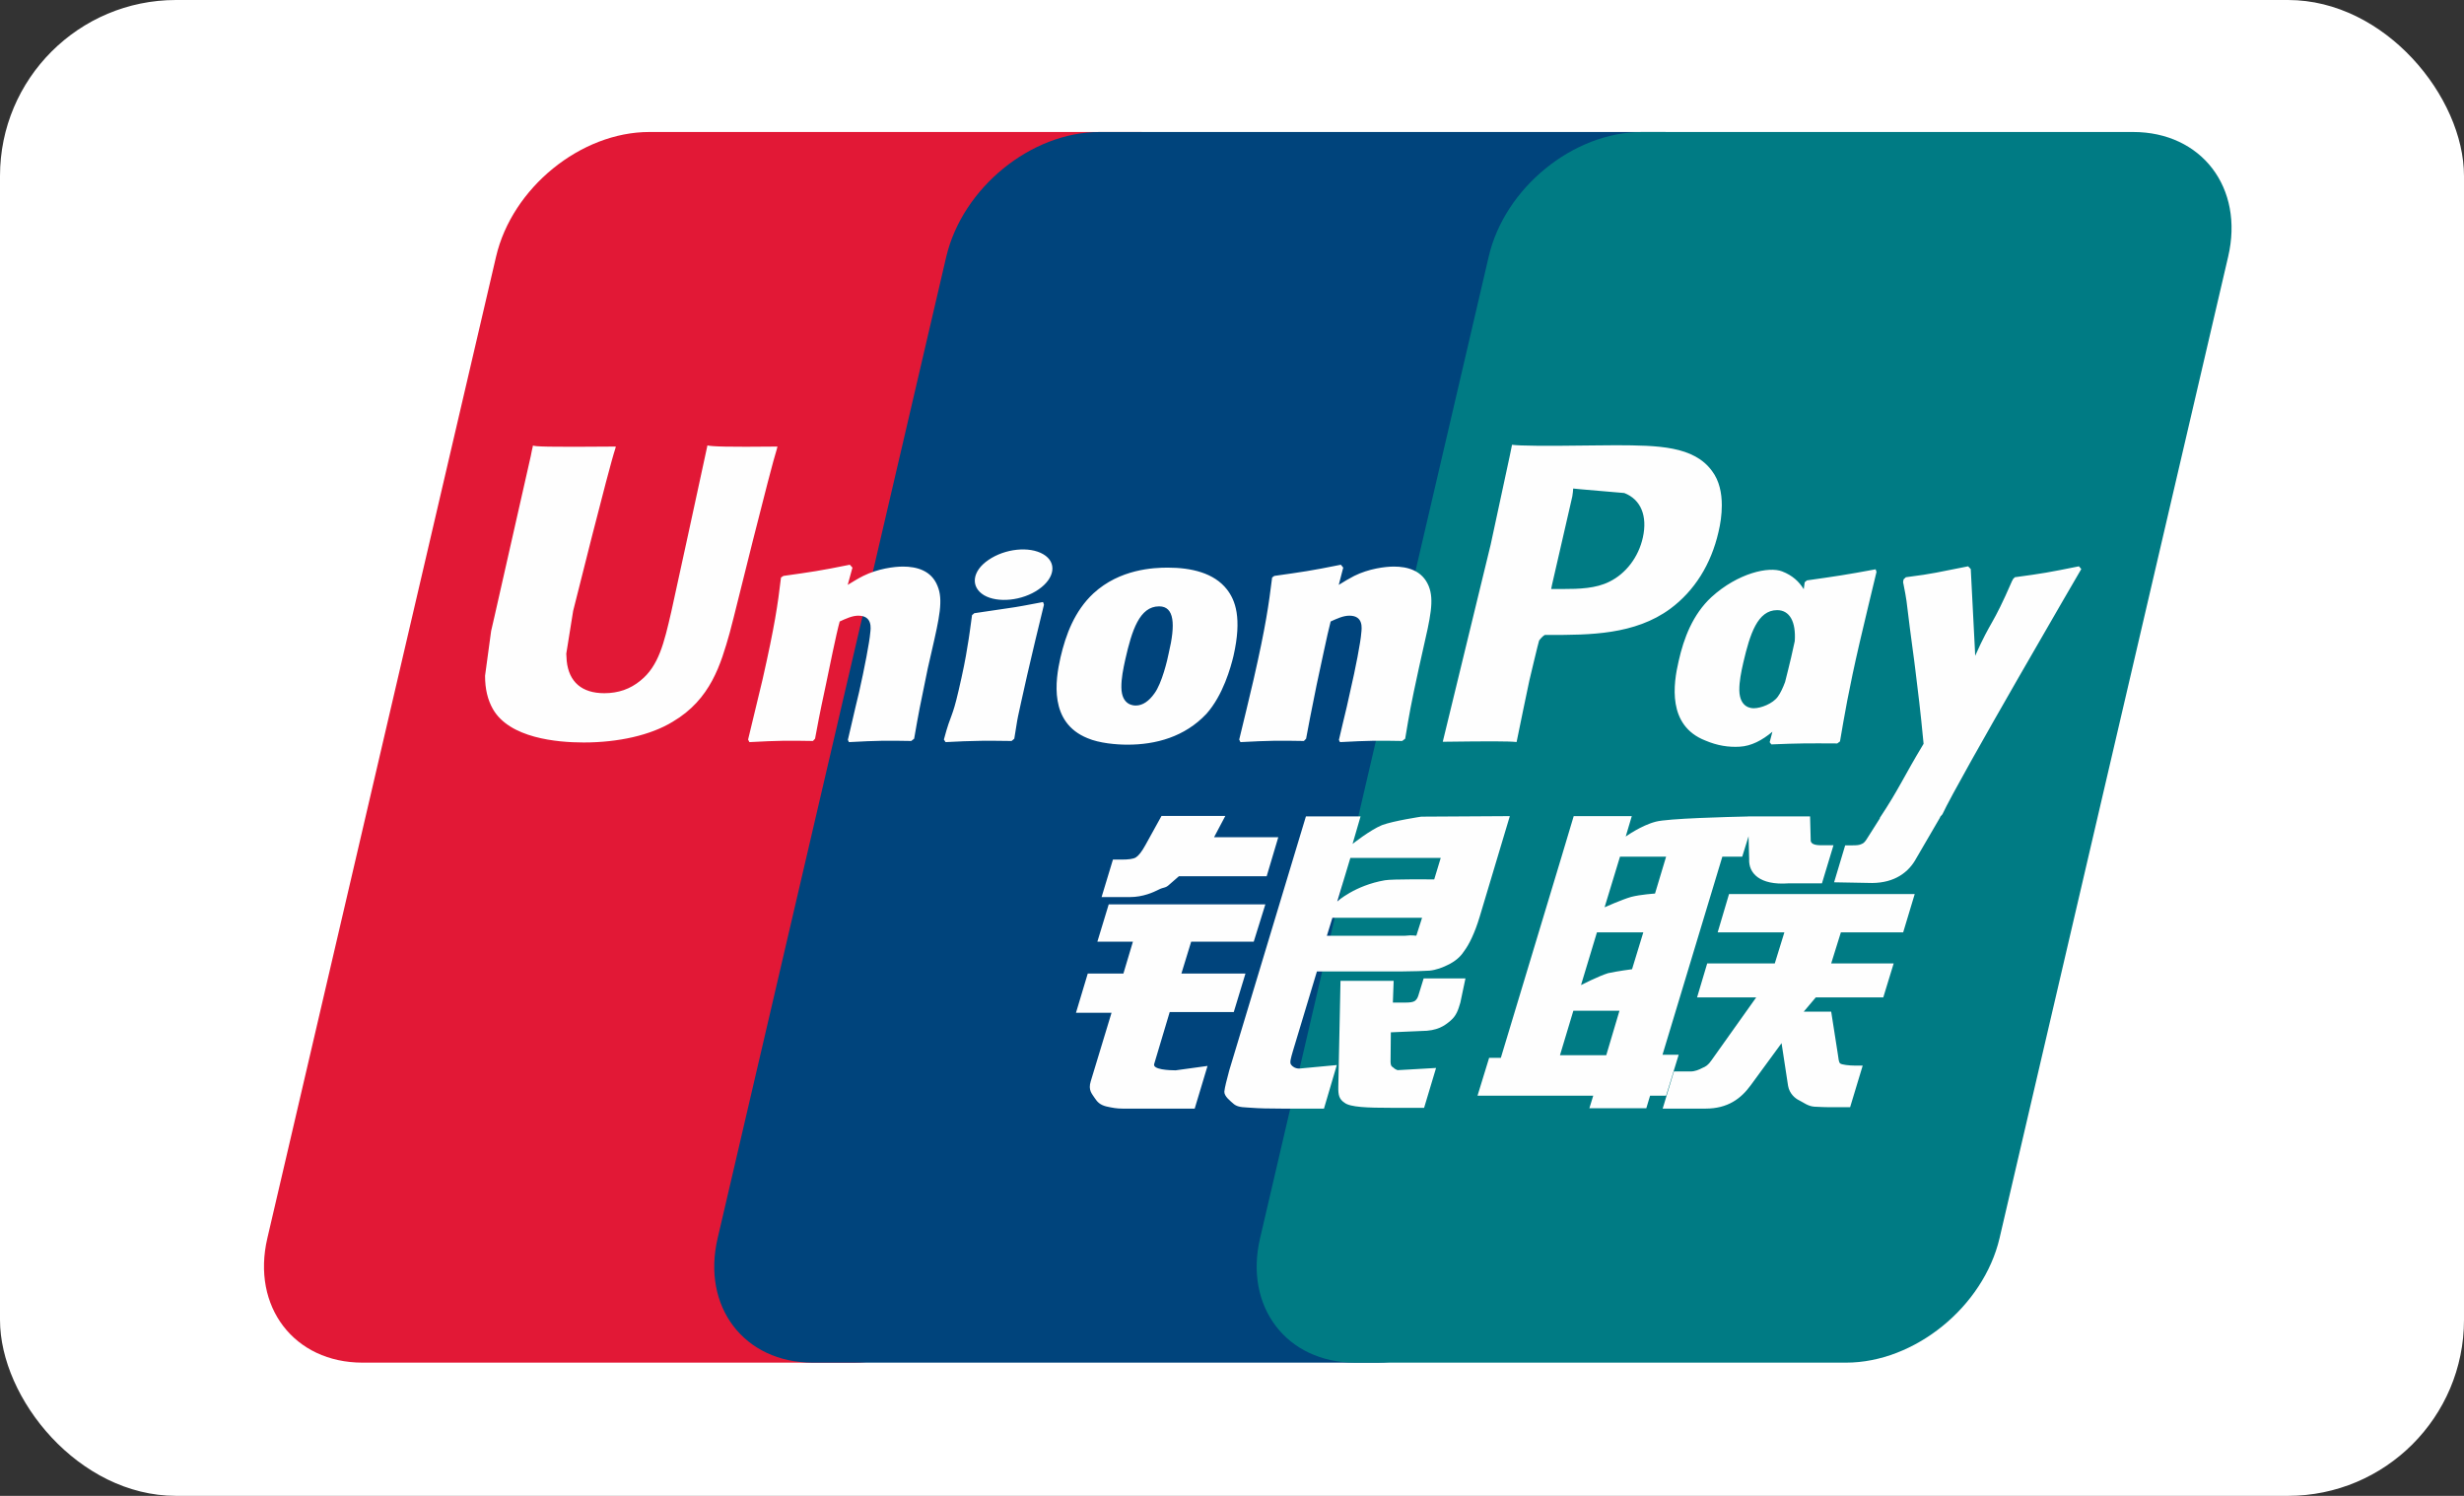 <?xml version="1.0" encoding="UTF-8"?>
<svg width="28px" height="17px" viewBox="0 0 28 17" version="1.1" xmlns="http://www.w3.org/2000/svg" xmlns:xlink="http://www.w3.org/1999/xlink">
    <rect x="0" y="0" width="28" height="17" fill="#333333" stroke="none"/>
    <!-- Generator: Sketch 52.6 (67491) - http://www.bohemiancoding.com/sketch -->
    <title>UnionPayMiniLogo</title>
    <desc>Created with Sketch.</desc>
    <defs>
        <rect id="path-1" x="0" y="0" width="28" height="17" rx="2"></rect>
    </defs>
    <g id="UnionPayMiniLogo" stroke="none" stroke-width="1" fill="none" fill-rule="evenodd">
        <g>
            <mask id="mask-2" fill="white">
                <use xlink:href="#path-1"></use>
            </mask>
            <use id="Base" fill="#FFFFFF" xlink:href="#path-1"></use>
            <g id="UnionPay_logo" mask="url(#mask-2)">
                <g transform="translate(3, 1.5)">
                    <path d="M4.379,5.84117892e-05 L9.959,5.84117892e-05 C10.738,5.84117892e-05 11.223,0.635 11.041,1.417 L8.443,12.572 C8.26,13.35 7.48,13.986 6.7,13.986 L1.12,13.986 C0.342,13.986 -0.144,13.35 0.038,12.572 L2.637,1.417 C2.819,0.635 3.599,5.84117892e-05 4.379,5.84117892e-05" id="Path" fill="#E21836" fill-rule="evenodd"></path>
                    <path d="M9.495,5.84117892e-05 L15.912,5.84117892e-05 C16.691,5.84117892e-05 16.34,0.635 16.157,1.417 L13.559,12.572 C13.377,13.35 13.434,13.986 12.653,13.986 L6.236,13.986 C5.455,13.986 4.972,13.35 5.155,12.572 L7.753,1.417 C7.938,0.635 8.715,5.84117892e-05 9.495,5.84117892e-05" id="Path" fill="#00447C" fill-rule="evenodd"></path>
                    <path d="M15.658,5.84117892e-05 L21.239,5.84117892e-05 C22.019,5.84117892e-05 22.503,0.635 22.32,1.417 L19.722,12.572 C19.539,13.35 18.758,13.986 17.978,13.986 L12.4,13.986 C11.62,13.986 11.136,13.35 11.319,12.572 L13.917,1.417 C14.098,0.635 14.877,5.84117892e-05 15.658,5.84117892e-05" id="Path" fill="#007B84" fill-rule="evenodd"></path>
                    <path d="M5.836,3.575 C5.262,3.581 5.093,3.575 5.039,3.562 C5.018,3.661 4.631,5.447 4.629,5.449 C4.546,5.81 4.485,6.068 4.279,6.234 C4.162,6.331 4.026,6.378 3.867,6.378 C3.613,6.378 3.465,6.251 3.44,6.012 L3.435,5.929 C3.435,5.929 3.513,5.445 3.513,5.443 C3.513,5.443 3.919,3.815 3.992,3.599 C3.996,3.587 3.997,3.581 3.998,3.575 C3.207,3.582 3.066,3.575 3.057,3.562 C3.051,3.58 3.032,3.681 3.032,3.681 L2.617,5.515 L2.581,5.671 L2.512,6.18 C2.512,6.331 2.542,6.454 2.601,6.558 C2.79,6.889 3.329,6.938 3.634,6.938 C4.027,6.938 4.396,6.855 4.645,6.702 C5.078,6.447 5.191,6.047 5.292,5.692 L5.339,5.51 C5.339,5.51 5.757,3.819 5.829,3.599 C5.831,3.587 5.832,3.581 5.836,3.575 Z M7.261,4.939 C7.16,4.939 6.975,4.963 6.81,5.045 C6.749,5.075 6.693,5.111 6.633,5.147 L6.687,4.951 L6.657,4.918 C6.306,4.989 6.227,4.999 5.903,5.045 L5.875,5.063 C5.838,5.375 5.804,5.61 5.665,6.224 C5.611,6.45 5.556,6.679 5.501,6.905 L5.516,6.934 C5.848,6.916 5.949,6.916 6.238,6.921 L6.262,6.895 C6.298,6.707 6.303,6.663 6.385,6.282 C6.423,6.101 6.502,5.705 6.542,5.563 C6.614,5.53 6.685,5.497 6.753,5.497 C6.915,5.497 6.896,5.638 6.889,5.694 C6.882,5.789 6.823,6.098 6.763,6.363 L6.722,6.534 C6.694,6.66 6.663,6.783 6.635,6.908 L6.647,6.934 C6.975,6.916 7.075,6.916 7.355,6.921 L7.388,6.895 C7.439,6.601 7.454,6.523 7.543,6.095 L7.588,5.899 C7.676,5.514 7.72,5.319 7.654,5.16 C7.584,4.982 7.415,4.939 7.261,4.939 Z M8.852,5.342 C8.678,5.375 8.567,5.397 8.456,5.412 C8.347,5.429 8.24,5.445 8.071,5.469 L8.058,5.481 L8.046,5.49 C8.028,5.616 8.016,5.724 7.993,5.852 C7.973,5.984 7.943,6.133 7.893,6.348 C7.855,6.513 7.835,6.571 7.814,6.629 C7.793,6.686 7.769,6.743 7.726,6.905 L7.736,6.92 L7.745,6.934 C7.902,6.926 8.005,6.921 8.111,6.92 C8.216,6.916 8.326,6.92 8.495,6.921 L8.51,6.909 L8.526,6.895 C8.551,6.749 8.554,6.71 8.569,6.639 C8.584,6.562 8.61,6.456 8.672,6.174 C8.702,6.041 8.735,5.909 8.766,5.773 C8.798,5.638 8.831,5.505 8.863,5.373 L8.858,5.356 L8.852,5.342 Z M8.856,4.799 C8.697,4.705 8.419,4.735 8.232,4.864 C8.046,4.99 8.025,5.17 8.183,5.265 C8.338,5.355 8.617,5.328 8.803,5.198 C8.989,5.069 9.012,4.891 8.856,4.799 Z M9.813,6.963 C10.134,6.963 10.462,6.875 10.709,6.613 C10.899,6.4 10.986,6.084 11.017,5.954 C11.115,5.522 11.038,5.321 10.942,5.198 C10.796,5.011 10.538,4.951 10.27,4.951 C10.109,4.951 9.726,4.967 9.426,5.243 C9.211,5.443 9.111,5.713 9.051,5.972 C8.991,6.236 8.921,6.712 9.358,6.889 C9.493,6.947 9.688,6.963 9.813,6.963 Z M9.788,5.992 C9.862,5.665 9.949,5.391 10.172,5.391 C10.346,5.391 10.359,5.595 10.281,5.923 C10.267,5.996 10.204,6.266 10.118,6.381 C10.058,6.466 9.986,6.518 9.908,6.518 C9.884,6.518 9.745,6.518 9.743,6.311 C9.742,6.209 9.763,6.105 9.788,5.992 Z M11.817,6.921 L11.842,6.895 C11.878,6.707 11.884,6.663 11.962,6.282 C12.002,6.102 12.083,5.705 12.121,5.563 C12.194,5.53 12.264,5.497 12.334,5.497 C12.495,5.497 12.475,5.638 12.469,5.694 C12.463,5.789 12.404,6.098 12.342,6.363 L12.304,6.534 C12.275,6.66 12.243,6.783 12.215,6.909 L12.227,6.934 C12.556,6.916 12.652,6.916 12.934,6.921 L12.968,6.895 C13.017,6.601 13.03,6.523 13.123,6.095 L13.167,5.898 C13.255,5.514 13.3,5.319 13.235,5.16 C13.162,4.982 12.993,4.939 12.84,4.939 C12.739,4.939 12.554,4.963 12.389,5.045 C12.33,5.075 12.271,5.111 12.213,5.147 L12.264,4.951 L12.237,4.918 C11.885,4.989 11.805,4.999 11.481,5.045 L11.456,5.063 C11.417,5.375 11.385,5.61 11.245,6.224 C11.192,6.451 11.137,6.679 11.082,6.905 L11.096,6.934 C11.429,6.916 11.529,6.916 11.817,6.921 Z M14.234,6.933 C14.255,6.833 14.377,6.234 14.379,6.234 C14.379,6.234 14.483,5.795 14.49,5.779 C14.49,5.779 14.522,5.734 14.555,5.716 L14.604,5.716 C15.061,5.716 15.577,5.716 15.981,5.418 C16.256,5.214 16.444,4.913 16.528,4.547 C16.55,4.457 16.566,4.35 16.566,4.243 C16.566,4.103 16.538,3.964 16.457,3.856 C16.25,3.567 15.84,3.562 15.366,3.56 C15.364,3.56 15.132,3.562 15.132,3.562 C14.525,3.57 14.282,3.567 14.182,3.555 C14.173,3.599 14.157,3.678 14.157,3.678 C14.157,3.678 13.94,4.685 13.94,4.687 C13.94,4.687 13.42,6.829 13.395,6.93 C13.925,6.923 14.143,6.923 14.234,6.933 Z M14.637,5.144 C14.637,5.144 14.868,4.139 14.867,4.142 L14.874,4.091 L14.877,4.052 L14.97,4.061 C14.97,4.061 15.446,4.102 15.458,4.103 C15.646,4.176 15.723,4.363 15.669,4.608 C15.62,4.832 15.475,5.02 15.288,5.111 C15.135,5.188 14.946,5.194 14.753,5.194 L14.627,5.194 L14.637,5.144 Z M16.076,6.011 C16.015,6.271 15.944,6.746 16.379,6.916 C16.518,6.975 16.643,6.993 16.769,6.986 C16.902,6.979 17.026,6.912 17.141,6.816 C17.13,6.855 17.12,6.895 17.11,6.935 L17.129,6.96 C17.442,6.947 17.539,6.947 17.878,6.949 L17.909,6.926 C17.959,6.635 18.005,6.352 18.134,5.795 C18.197,5.529 18.259,5.265 18.324,4.999 L18.314,4.97 C17.963,5.035 17.87,5.048 17.533,5.096 L17.508,5.117 C17.504,5.144 17.501,5.17 17.497,5.196 C17.445,5.111 17.369,5.039 17.252,4.994 C17.102,4.935 16.75,5.011 16.448,5.286 C16.236,5.483 16.134,5.752 16.076,6.011 Z M16.811,6.027 C16.886,5.706 16.972,5.434 17.195,5.434 C17.336,5.434 17.41,5.564 17.395,5.786 C17.383,5.842 17.37,5.9 17.355,5.966 C17.333,6.061 17.309,6.156 17.285,6.251 C17.261,6.315 17.233,6.376 17.203,6.417 C17.145,6.498 17.009,6.549 16.93,6.549 C16.908,6.549 16.77,6.549 16.765,6.346 C16.764,6.245 16.785,6.141 16.811,6.027 Z M20.651,4.967 L20.624,4.936 C20.277,5.006 20.215,5.017 19.896,5.06 L19.873,5.084 C19.872,5.088 19.871,5.094 19.869,5.099 L19.868,5.094 C19.631,5.64 19.638,5.522 19.445,5.953 C19.444,5.933 19.444,5.921 19.443,5.9 L19.395,4.967 L19.365,4.936 C19.002,5.006 18.993,5.017 18.658,5.06 L18.632,5.084 C18.628,5.095 18.628,5.107 18.626,5.121 L18.628,5.125 C18.67,5.339 18.66,5.292 18.702,5.63 C18.722,5.795 18.748,5.962 18.767,6.126 C18.8,6.4 18.819,6.535 18.859,6.953 C18.633,7.327 18.579,7.468 18.361,7.796 L18.363,7.799 L18.209,8.042 C18.192,8.067 18.176,8.085 18.154,8.092 C18.129,8.105 18.097,8.107 18.053,8.107 L17.968,8.107 L17.842,8.527 L18.275,8.535 C18.53,8.533 18.69,8.414 18.776,8.254 L19.048,7.787 L19.044,7.787 L19.073,7.754 C19.256,7.36 20.651,4.967 20.651,4.967 Z M16.076,10.487 L15.892,10.487 L16.572,8.236 L16.798,8.236 L16.87,8.004 L16.877,8.262 C16.868,8.421 16.994,8.563 17.323,8.539 L17.704,8.539 L17.835,8.106 L17.692,8.106 C17.61,8.106 17.571,8.085 17.576,8.04 L17.569,7.778 L16.864,7.778 L16.864,7.779 C16.635,7.784 15.954,7.801 15.816,7.838 C15.649,7.881 15.474,8.007 15.474,8.007 L15.543,7.775 L14.883,7.775 L14.745,8.236 L14.055,10.522 L13.922,10.522 L13.79,10.952 L15.105,10.952 L15.061,11.095 L15.708,11.095 L15.751,10.952 L15.933,10.952 L16.076,10.487 Z M15.536,8.693 C15.431,8.723 15.234,8.811 15.234,8.811 L15.409,8.236 L15.933,8.236 L15.807,8.655 C15.807,8.655 15.645,8.665 15.536,8.693 Z M15.546,9.515 C15.546,9.515 15.382,9.536 15.273,9.56 C15.166,9.593 14.966,9.695 14.966,9.695 L15.147,9.096 L15.674,9.096 L15.546,9.515 Z M15.253,10.492 L14.727,10.492 L14.879,9.987 L15.403,9.987 L15.253,10.492 Z M16.519,9.096 L17.277,9.096 L17.168,9.449 L16.4,9.449 L16.285,9.835 L16.957,9.835 L16.448,10.551 C16.412,10.604 16.381,10.623 16.345,10.637 C16.309,10.656 16.263,10.677 16.208,10.677 L16.022,10.677 L15.894,11.099 L16.382,11.099 C16.635,11.099 16.785,10.984 16.895,10.833 L17.245,10.355 L17.319,10.84 C17.335,10.931 17.401,10.984 17.445,11.005 C17.494,11.029 17.544,11.071 17.615,11.077 C17.692,11.081 17.747,11.083 17.784,11.083 L18.024,11.083 L18.167,10.61 L18.073,10.61 C18.019,10.61 17.925,10.601 17.909,10.584 C17.893,10.564 17.893,10.532 17.885,10.483 L17.809,9.997 L17.497,9.997 L17.634,9.835 L18.401,9.835 L18.519,9.449 L17.809,9.449 L17.919,9.096 L18.627,9.096 L18.758,8.661 L16.648,8.661 L16.519,9.096 Z M10.116,10.591 L10.292,10.002 L11.02,10.002 L11.153,9.564 L10.425,9.564 L10.536,9.202 L11.247,9.202 L11.379,8.778 L9.599,8.778 L9.47,9.202 L9.874,9.202 L9.766,9.564 L9.361,9.564 L9.227,10.01 L9.631,10.01 L9.395,10.788 C9.363,10.891 9.41,10.931 9.44,10.979 C9.47,11.025 9.501,11.056 9.57,11.074 C9.641,11.09 9.69,11.099 9.756,11.099 L10.576,11.099 L10.722,10.614 L10.359,10.664 C10.289,10.664 10.094,10.656 10.116,10.591 Z M10.199,7.773 L10.015,8.106 C9.975,8.178 9.94,8.224 9.908,8.244 C9.88,8.262 9.824,8.269 9.743,8.269 L9.647,8.269 L9.518,8.695 L9.838,8.695 C9.991,8.695 10.109,8.639 10.165,8.611 C10.226,8.579 10.242,8.597 10.289,8.552 L10.397,8.458 L11.394,8.458 L11.526,8.015 L10.796,8.015 L10.924,7.773 L10.199,7.773 Z M11.671,10.599 C11.654,10.575 11.667,10.532 11.693,10.442 L11.965,9.54 L12.935,9.54 C13.076,9.538 13.178,9.536 13.245,9.531 C13.316,9.524 13.393,9.498 13.478,9.453 C13.565,9.405 13.61,9.354 13.647,9.296 C13.689,9.239 13.757,9.112 13.815,8.917 L14.157,7.775 L13.151,7.781 C13.151,7.781 12.841,7.827 12.705,7.877 C12.567,7.934 12.37,8.091 12.37,8.091 L12.461,7.778 L11.84,7.778 L10.969,10.664 C10.939,10.776 10.918,10.857 10.913,10.906 C10.911,10.959 10.979,11.011 11.024,11.05 C11.076,11.09 11.153,11.083 11.227,11.09 C11.304,11.096 11.415,11.099 11.567,11.099 L12.045,11.099 L12.191,10.604 L11.764,10.644 C11.718,10.644 11.685,10.62 11.671,10.599 Z M12.141,8.93 L13.16,8.93 L13.095,9.133 C13.086,9.138 13.064,9.123 12.96,9.135 L12.078,9.135 L12.141,8.93 Z M12.345,8.25 L13.372,8.25 L13.298,8.494 C13.298,8.494 12.814,8.489 12.737,8.504 C12.395,8.563 12.196,8.745 12.196,8.745 L12.345,8.25 Z M13.118,9.813 C13.109,9.843 13.096,9.862 13.077,9.876 C13.057,9.889 13.023,9.894 12.973,9.894 L12.828,9.894 L12.837,9.647 L12.233,9.647 L12.208,10.855 C12.207,10.942 12.216,10.992 12.28,11.033 C12.343,11.083 12.54,11.09 12.805,11.09 L13.183,11.09 L13.319,10.637 L12.99,10.656 L12.881,10.662 C12.866,10.656 12.851,10.65 12.835,10.634 C12.822,10.62 12.798,10.628 12.802,10.541 L12.805,10.232 L13.15,10.217 C13.336,10.217 13.416,10.157 13.484,10.099 C13.549,10.043 13.57,9.98 13.595,9.894 L13.653,9.619 L13.178,9.619 L13.118,9.813 Z" id="Shape" fill="#FEFEFE" fill-rule="nonzero"></path>
                </g>
            </g>
        </g>
    </g>
</svg>